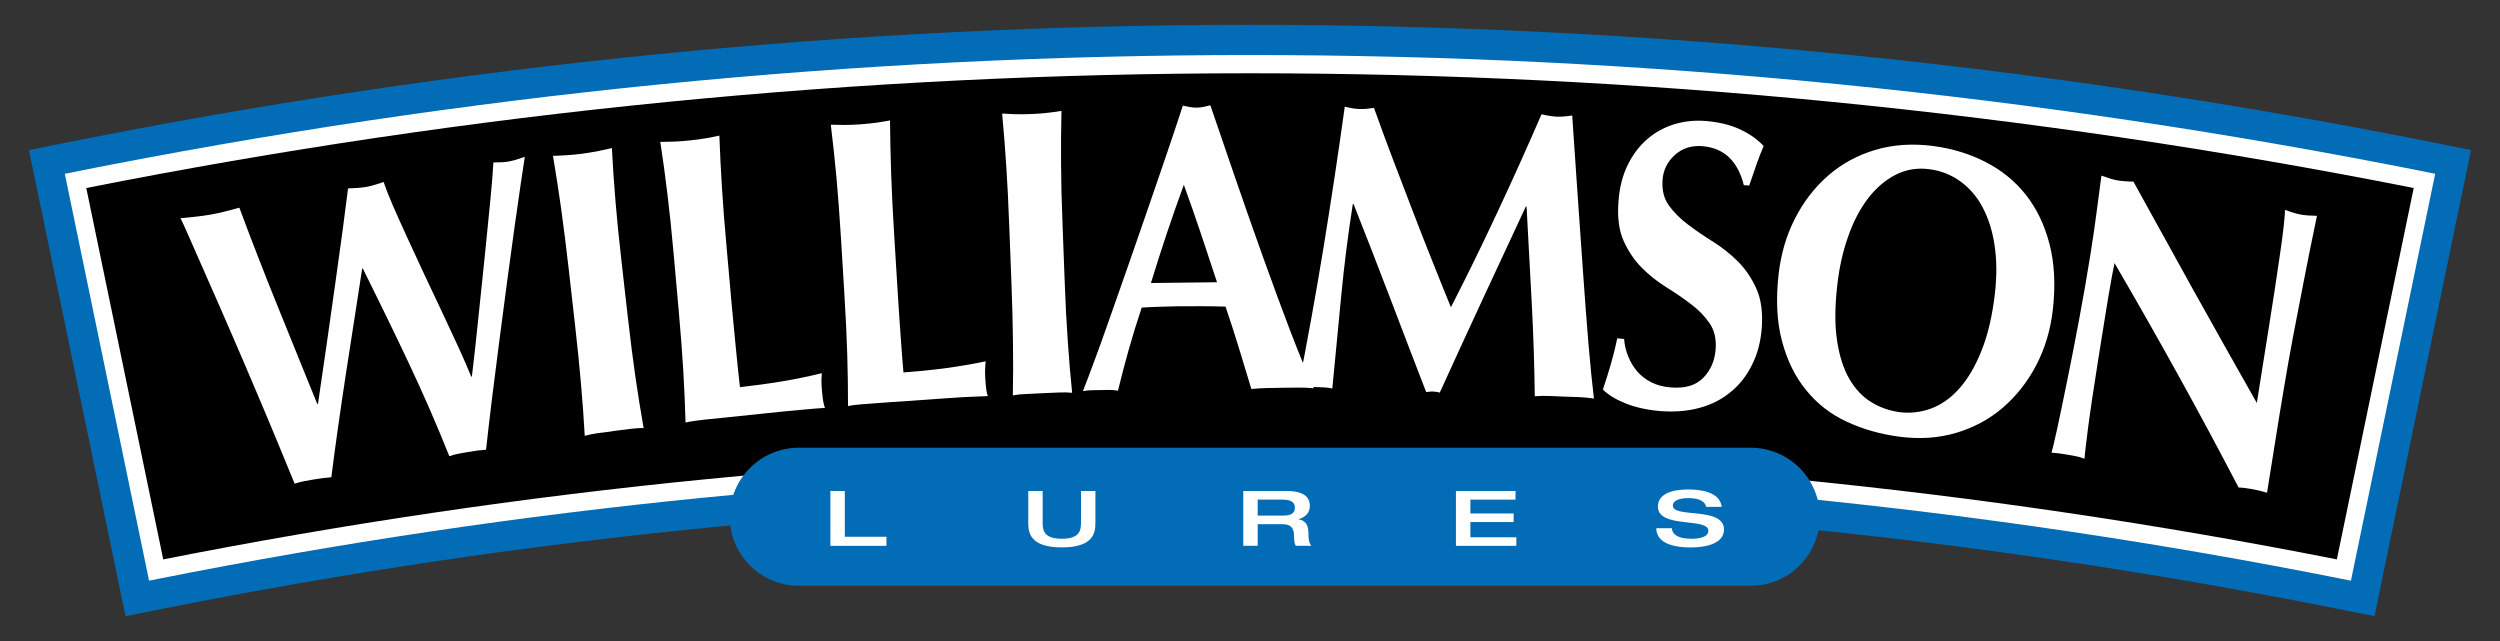 <?xml version="1.0" encoding="utf-8"?>
<!-- Generator: Adobe Illustrator 16.0.5, SVG Export Plug-In . SVG Version: 6.00 Build 0)  -->
<!DOCTYPE svg PUBLIC "-//W3C//DTD SVG 1.1//EN" "http://www.w3.org/Graphics/SVG/1.1/DTD/svg11.dtd">
<svg version="1.1" id="Layer_1" xmlns="http://www.w3.org/2000/svg" xmlns:xlink="http://www.w3.org/1999/xlink" x="0px" y="0px"
	 width="78px" height="20px" viewBox="0 0 78 20" enable-background="new 0 0 78 20" xml:space="preserve">
<rect x="0" y="0" width="78" height="20" fill="#333333" stroke="none"/>
<g>
	<path fill="#FFFFFF" d="M4.871,17.782c22.655-4.512,45.603-4.512,68.257,0c0.842-4.046,1.678-8.091,2.518-12.139
		c-24.312-4.853-48.979-4.854-73.289,0C3.195,9.691,4.033,13.736,4.871,17.782z"/>
	<path fill="#026CB6" d="M75.886,4.439c-24.477-4.886-49.296-4.886-73.77,0L0.903,4.682l3.013,14.543l1.194-0.238
		c22.488-4.479,45.291-4.479,67.781,0l1.193,0.238l3.012-14.543L75.886,4.439 M74.19,6.612c-0.328,1.583-1.705,8.229-2.018,9.737
		c-22.018-4.23-44.326-4.23-66.347,0C5.472,14.635,4.175,8.37,3.811,6.612C27.168,2.105,50.831,2.105,74.19,6.612z"/>
	<path d="M4.871,17.782c22.655-4.512,45.603-4.512,68.257,0c0.842-4.046,1.678-8.091,2.518-12.139
		c-24.312-4.853-48.979-4.854-73.289,0C3.195,9.691,4.033,13.736,4.871,17.782z"/>
	<path fill="#FFFFFF" d="M75.7,5.366c-24.354-4.865-49.048-4.865-73.399,0L2.022,5.423l2.629,12.694l0.274-0.055
		c22.609-4.502,45.538-4.502,68.147,0l0.277,0.055l2.629-12.694L75.7,5.366 M75.308,5.866c-0.105,0.513-2.295,11.091-2.398,11.587
		c-22.502-4.445-45.316-4.445-67.817,0C4.986,16.942,2.8,6.393,2.692,5.866C26.785,1.093,51.214,1.093,75.308,5.866z"/>
	<path fill="#026CB6" d="M22.924,16.122c0,1.105,0.895,2,1.998,2h29.702c1.105,0,2.002-0.895,2.002-2l0,0
		c0-1.104-0.896-1.998-2.002-1.998H24.922C23.818,14.124,22.924,15.018,22.924,16.122L22.924,16.122z"/>
	<path fill="#026CB6" d="M24.922,13.969c-1.188,0-2.153,0.967-2.153,2.153c0,1.188,0.966,2.153,2.153,2.153h29.702
		c1.189,0,2.154-0.965,2.154-2.153c0-1.187-0.965-2.153-2.154-2.153H24.922z M54.624,17.967H24.922
		c-1.018,0-1.845-0.827-1.845-1.845c0-1.019,0.827-1.846,1.845-1.846h29.702c1.02,0,1.848,0.827,1.848,1.846
		C56.472,17.14,55.644,17.967,54.624,17.967z"/>
	<g>
		<path fill="#FFFFFF" d="M11.064,9.91c-0.089,0.567-0.179,1.143-0.268,1.729c-0.09,0.587-0.175,1.166-0.255,1.734
			c-0.081,0.566-0.148,1.074-0.203,1.517c-0.173,0.012-0.363,0.039-0.571,0.073c-0.097,0.017-0.193,0.034-0.289,0.052
			s-0.191,0.042-0.285,0.077c-0.135-0.33-0.31-0.755-0.527-1.28c-0.218-0.527-0.449-1.081-0.7-1.667
			c-0.249-0.591-0.503-1.182-0.763-1.78C6.945,9.766,6.704,9.218,6.483,8.72C6.263,8.224,6.076,7.8,5.924,7.45
			C5.772,7.101,5.675,6.888,5.632,6.808c0.165-0.016,0.327-0.029,0.484-0.049c0.156-0.016,0.31-0.038,0.458-0.064
			c0.147-0.028,0.299-0.06,0.448-0.097C7.173,6.56,7.32,6.522,7.468,6.48C7.66,7,7.863,7.534,8.077,8.08
			c0.212,0.545,0.426,1.083,0.641,1.612c0.213,0.528,0.421,1.041,0.623,1.538c0.201,0.494,0.388,0.954,0.558,1.374L9.921,12.6
			c0.082-0.559,0.17-1.166,0.265-1.817c0.095-0.655,0.186-1.294,0.272-1.92c0.088-0.625,0.167-1.201,0.239-1.729
			c0.071-0.528,0.125-0.947,0.162-1.256c0.098-0.004,0.193-0.007,0.283-0.013c0.091-0.006,0.184-0.017,0.281-0.032
			c0.097-0.019,0.188-0.039,0.275-0.068c0.087-0.025,0.179-0.054,0.271-0.087c0.059,0.18,0.152,0.419,0.281,0.718
			c0.13,0.297,0.276,0.625,0.442,0.986c0.165,0.359,0.341,0.739,0.527,1.139c0.188,0.399,0.373,0.795,0.559,1.185
			c0.186,0.392,0.357,0.764,0.519,1.114c0.161,0.353,0.296,0.662,0.404,0.929l0.022-0.002c0.067-0.558,0.136-1.172,0.203-1.842
			c0.07-0.671,0.138-1.319,0.202-1.944c0.063-0.626,0.12-1.201,0.171-1.718c0.05-0.521,0.082-0.913,0.095-1.175
			c0.192,0.002,0.35-0.006,0.476-0.029c0.082-0.016,0.164-0.035,0.248-0.061c0.084-0.026,0.169-0.055,0.256-0.085
			c-0.028,0.171-0.069,0.446-0.125,0.829c-0.057,0.381-0.12,0.832-0.194,1.352c-0.072,0.52-0.149,1.085-0.231,1.696
			c-0.082,0.612-0.162,1.228-0.243,1.849c-0.081,0.619-0.157,1.227-0.231,1.818c-0.073,0.594-0.134,1.126-0.185,1.594
			c-0.174,0.011-0.363,0.036-0.571,0.073c-0.097,0.018-0.193,0.034-0.289,0.052c-0.097,0.017-0.191,0.042-0.286,0.078
			c-0.394-0.986-0.818-1.96-1.273-2.921c-0.455-0.964-0.931-1.94-1.426-2.936L11.3,8.38C11.231,8.835,11.152,9.345,11.064,9.91z"/>
		<path fill="#FFFFFF" d="M17.506,6.5c-0.077-0.547-0.16-1.093-0.253-1.638c0.13-0.002,0.268-0.009,0.419-0.019
			c0.15-0.007,0.319-0.025,0.507-0.049c0.187-0.027,0.354-0.054,0.501-0.084c0.148-0.029,0.286-0.061,0.411-0.091
			c0.028,0.556,0.066,1.107,0.112,1.656c0.045,0.549,0.107,1.175,0.188,1.879l0.196,1.73c0.08,0.703,0.159,1.329,0.237,1.871
			c0.079,0.545,0.165,1.077,0.257,1.601c-0.128-0.003-0.266,0.008-0.416,0.025c-0.149,0.021-0.319,0.044-0.505,0.065
			c-0.187,0.029-0.355,0.051-0.505,0.068c-0.147,0.021-0.286,0.049-0.411,0.084c-0.03-0.529-0.069-1.07-0.117-1.619
			c-0.047-0.549-0.11-1.172-0.19-1.877l-0.196-1.73C17.66,7.668,17.582,7.043,17.506,6.5z"/>
		<path fill="#FFFFFF" d="M20.825,6.067c-0.064-0.546-0.14-1.093-0.224-1.641c0.129,0,0.269-0.001,0.419-0.008
			c0.15-0.005,0.32-0.017,0.509-0.037c0.186-0.019,0.354-0.042,0.504-0.069c0.148-0.026,0.285-0.052,0.411-0.081
			c0.021,0.556,0.048,1.108,0.083,1.655c0.034,0.553,0.084,1.18,0.148,1.885l0.154,1.734c0.044,0.482,0.088,0.95,0.134,1.4
			c0.044,0.452,0.086,0.843,0.124,1.174c0.426-0.048,0.852-0.104,1.275-0.174c0.425-0.069,0.85-0.157,1.279-0.261
			c-0.007,0.095-0.012,0.182-0.012,0.259c0,0.076,0.006,0.183,0.02,0.32c0.011,0.134,0.024,0.24,0.039,0.316
			c0.014,0.075,0.03,0.139,0.051,0.188c-0.203,0.011-0.453,0.032-0.749,0.06c-0.295,0.024-0.7,0.066-1.218,0.121
			c-0.457,0.046-0.827,0.085-1.113,0.116c-0.276,0.027-0.5,0.051-0.67,0.068c-0.168,0.02-0.297,0.035-0.381,0.049
			c-0.087,0.012-0.159,0.029-0.219,0.043c-0.015-0.531-0.037-1.07-0.07-1.619c-0.033-0.552-0.081-1.18-0.144-1.886L21.02,7.945
			C20.958,7.241,20.892,6.614,20.825,6.067z"/>
		<path fill="#FFFFFF" d="M26.098,5.542c-0.051-0.549-0.11-1.099-0.177-1.651c0.128,0.004,0.268,0.005,0.418,0.007
			c0.152,0,0.321-0.005,0.508-0.019c0.188-0.015,0.357-0.03,0.506-0.052c0.15-0.022,0.288-0.046,0.415-0.069
			c0.006,0.557,0.017,1.108,0.036,1.66s0.049,1.179,0.093,1.888l0.107,1.736c0.029,0.486,0.061,0.954,0.093,1.405
			c0.031,0.453,0.062,0.844,0.091,1.173c0.427-0.031,0.854-0.072,1.28-0.128c0.425-0.057,0.854-0.129,1.285-0.219
			c-0.01,0.096-0.014,0.179-0.018,0.259c-0.004,0.076,0,0.185,0.008,0.32c0.01,0.137,0.02,0.242,0.031,0.318
			c0.011,0.076,0.027,0.141,0.046,0.188c-0.203,0.006-0.453,0.018-0.751,0.032c-0.296,0.02-0.703,0.044-1.22,0.084
			c-0.458,0.03-0.83,0.058-1.116,0.076c-0.278,0.022-0.503,0.039-0.672,0.051c-0.169,0.011-0.298,0.022-0.384,0.033
			c-0.087,0.012-0.16,0.022-0.219,0.035c0.001-0.529-0.008-1.069-0.024-1.621c-0.016-0.551-0.047-1.179-0.09-1.887l-0.106-1.739
			C26.193,6.719,26.148,6.09,26.098,5.542z"/>
		<path fill="#FFFFFF" d="M31.397,5.198c-0.036-0.549-0.079-1.102-0.13-1.655c0.129,0.009,0.268,0.015,0.419,0.021
			c0.15,0.003,0.32,0,0.51-0.007c0.187-0.007,0.355-0.021,0.507-0.039c0.149-0.018,0.288-0.036,0.415-0.057
			c-0.013,0.557-0.018,1.109-0.013,1.661c0.003,0.552,0.019,1.183,0.047,1.89l0.065,1.739c0.025,0.71,0.058,1.338,0.098,1.89
			c0.037,0.549,0.081,1.087,0.136,1.614c-0.128-0.014-0.268-0.017-0.418-0.009c-0.151,0.006-0.319,0.016-0.509,0.022
			c-0.188,0.009-0.356,0.017-0.507,0.025c-0.151,0.004-0.288,0.019-0.416,0.043c0.01-0.528,0.012-1.071,0.004-1.621
			c-0.005-0.551-0.021-1.181-0.048-1.889l-0.067-1.74C31.464,6.378,31.433,5.748,31.397,5.198z"/>
		<path fill="#FFFFFF" d="M40.993,12.114c-0.18-0.018-0.352-0.023-0.514-0.021c-0.159,0.003-0.322,0.003-0.479,0.006
			c-0.158,0.003-0.318,0.005-0.479,0.008c-0.163,0.004-0.322,0.013-0.479,0.03c-0.125-0.414-0.253-0.838-0.386-1.272
			c-0.133-0.433-0.272-0.868-0.42-1.299c-0.24-0.008-0.48-0.01-0.722-0.012c-0.241-0.002-0.481-0.002-0.721,0.001
			c-0.195,0.002-0.392,0.007-0.587,0.015c-0.194,0.005-0.391,0.014-0.585,0.027c-0.146,0.436-0.28,0.872-0.404,1.308
			c-0.123,0.438-0.234,0.863-0.337,1.285c-0.09-0.017-0.177-0.025-0.264-0.024c-0.086,0.001-0.176,0.002-0.266,0.004
			c-0.09,0-0.18,0.002-0.27,0.004c-0.091,0-0.188,0.009-0.293,0.029c0.088-0.224,0.205-0.532,0.352-0.929
			c0.146-0.392,0.307-0.838,0.481-1.338c0.176-0.496,0.363-1.031,0.563-1.602c0.2-0.571,0.399-1.147,0.601-1.731
			c0.201-0.583,0.398-1.159,0.592-1.725c0.193-0.568,0.37-1.093,0.529-1.583c0.076,0.016,0.147,0.031,0.215,0.044
			c0.069,0.013,0.139,0.019,0.215,0.019c0.074-0.001,0.146-0.009,0.213-0.023s0.141-0.032,0.215-0.05
			c0.247,0.725,0.512,1.497,0.796,2.324c0.283,0.823,0.569,1.635,0.854,2.431c0.286,0.796,0.564,1.55,0.836,2.266
			C40.522,11.019,40.769,11.621,40.993,12.114 M36.936,5.766c-0.189,0.516-0.368,1.025-0.535,1.526
			c-0.167,0.504-0.333,1.014-0.492,1.538l2.062-0.024c-0.169-0.518-0.34-1.028-0.505-1.523C37.297,6.784,37.122,6.278,36.936,5.766z
			"/>
		<path fill="#FFFFFF" d="M41.843,9.263c-0.094,0.954-0.186,1.906-0.275,2.859c-0.09-0.021-0.18-0.034-0.271-0.036
			c-0.091-0.003-0.177-0.007-0.259-0.01c-0.09-0.004-0.18-0.008-0.264-0.012c-0.086-0.003-0.176,0.002-0.268,0.02
			c0.288-1.46,0.551-2.913,0.787-4.355c0.236-1.446,0.457-2.91,0.664-4.399c0.082,0.019,0.16,0.034,0.23,0.047
			s0.147,0.021,0.231,0.024c0.065,0.004,0.138,0,0.214-0.006c0.074-0.008,0.152-0.018,0.236-0.029
			c0.186,0.521,0.381,1.046,0.584,1.585c0.205,0.539,0.412,1.075,0.615,1.607c0.203,0.534,0.408,1.056,0.613,1.567
			c0.203,0.513,0.4,1,0.588,1.461c0.484-0.939,0.965-1.923,1.445-2.952c0.482-1.027,0.941-2.05,1.383-3.069
			c0.186,0.045,0.348,0.068,0.482,0.076c0.127,0.004,0.285-0.009,0.475-0.038c0.051,0.736,0.104,1.529,0.162,2.378
			c0.059,0.848,0.117,1.678,0.174,2.488c0.057,0.808,0.113,1.565,0.172,2.268c0.061,0.703,0.117,1.271,0.17,1.698
			c-0.148-0.022-0.301-0.038-0.455-0.045c-0.154-0.004-0.305-0.009-0.455-0.015c-0.15-0.008-0.307-0.015-0.463-0.02
			c-0.158-0.008-0.316-0.003-0.473,0.008c-0.01-0.88-0.039-1.833-0.092-2.861c-0.055-1.029-0.107-2.046-0.164-3.057l-0.023-0.001
			c-0.461,0.99-0.914,1.965-1.361,2.923c-0.443,0.955-0.885,1.918-1.324,2.882c-0.037-0.01-0.072-0.019-0.105-0.024
			c-0.033-0.005-0.07-0.007-0.107-0.009c-0.037-0.003-0.072-0.001-0.105,0.004c-0.035,0.002-0.072,0.007-0.107,0.013
			c-0.375-0.969-0.748-1.941-1.117-2.913c-0.371-0.971-0.754-1.956-1.148-2.953l-0.024-0.001
			C42.056,7.343,41.933,8.308,41.843,9.263z"/>
		<path fill="#FFFFFF" d="M53.124,4.561c-0.342-0.029-0.633,0.062-0.867,0.273c-0.234,0.21-0.363,0.471-0.385,0.776
			c-0.023,0.317,0.041,0.582,0.195,0.797s0.352,0.415,0.596,0.597c0.242,0.184,0.504,0.364,0.785,0.538
			c0.279,0.176,0.541,0.382,0.779,0.62c0.238,0.241,0.428,0.523,0.574,0.848c0.146,0.327,0.201,0.732,0.166,1.22
			c-0.031,0.425-0.131,0.81-0.301,1.147c-0.168,0.345-0.393,0.631-0.674,0.858c-0.277,0.229-0.605,0.395-0.979,0.494
			c-0.373,0.101-0.783,0.131-1.232,0.095c-0.406-0.035-0.762-0.117-1.074-0.242c-0.309-0.126-0.541-0.27-0.697-0.429
			c0.1-0.294,0.182-0.561,0.252-0.803c0.07-0.243,0.137-0.508,0.195-0.794l0.215,0.021c0.014,0.188,0.057,0.371,0.129,0.544
			c0.068,0.174,0.162,0.328,0.279,0.466s0.266,0.252,0.439,0.34c0.174,0.089,0.373,0.142,0.6,0.16c0.449,0.04,0.789-0.06,1.02-0.296
			c0.232-0.238,0.363-0.534,0.389-0.891c0.025-0.323-0.039-0.596-0.189-0.815c-0.15-0.217-0.342-0.417-0.58-0.595
			c-0.234-0.179-0.492-0.357-0.773-0.529c-0.279-0.177-0.539-0.38-0.77-0.615c-0.23-0.233-0.418-0.514-0.562-0.838
			c-0.143-0.326-0.195-0.73-0.158-1.215c0.031-0.446,0.131-0.83,0.295-1.158c0.162-0.329,0.373-0.598,0.621-0.809
			c0.25-0.21,0.529-0.361,0.844-0.454c0.312-0.093,0.637-0.124,0.973-0.096c0.406,0.035,0.756,0.119,1.051,0.257
			c0.297,0.135,0.545,0.309,0.746,0.522c-0.08,0.191-0.154,0.374-0.215,0.553c-0.062,0.179-0.143,0.405-0.236,0.682l-0.168-0.014
			C54.218,5.025,53.792,4.62,53.124,4.561z"/>
		<path fill="#FFFFFF" d="M56.005,6.816c0.266-0.524,0.611-0.969,1.031-1.336c0.422-0.367,0.91-0.635,1.465-0.801
			c0.561-0.168,1.164-0.208,1.814-0.124c0.598,0.08,1.143,0.246,1.637,0.501c0.496,0.254,0.912,0.591,1.25,1.016
			c0.338,0.427,0.586,0.937,0.742,1.54c0.156,0.601,0.191,1.283,0.105,2.046c-0.072,0.636-0.246,1.214-0.521,1.741
			c-0.275,0.523-0.623,0.964-1.047,1.327c-0.424,0.362-0.912,0.621-1.461,0.783c-0.549,0.16-1.137,0.198-1.766,0.115
			c-0.59-0.079-1.135-0.233-1.635-0.467c-0.502-0.232-0.924-0.561-1.266-0.983c-0.344-0.417-0.594-0.928-0.754-1.53
			c-0.162-0.602-0.195-1.302-0.105-2.101C55.567,7.917,55.735,7.342,56.005,6.816 M62.229,7.646
			c-0.068-0.455-0.195-0.845-0.373-1.18c-0.176-0.335-0.41-0.602-0.693-0.807c-0.285-0.206-0.605-0.334-0.965-0.379
			c-0.381-0.052-0.734,0.009-1.061,0.176c-0.324,0.168-0.613,0.417-0.863,0.745c-0.248,0.329-0.455,0.724-0.615,1.188
			c-0.164,0.467-0.277,0.968-0.336,1.51c-0.078,0.679-0.08,1.26-0.004,1.743c0.074,0.482,0.203,0.879,0.387,1.191
			c0.184,0.312,0.412,0.552,0.682,0.716c0.27,0.166,0.561,0.266,0.875,0.31c0.336,0.043,0.668,0.004,0.992-0.115
			c0.322-0.121,0.619-0.331,0.883-0.631c0.266-0.301,0.498-0.697,0.691-1.186c0.195-0.491,0.334-1.082,0.414-1.78
			C62.304,8.599,62.3,8.096,62.229,7.646z"/>
		<path fill="#FFFFFF" d="M65.425,6.535c0.051-0.399,0.098-0.75,0.139-1.055c0.201,0.074,0.365,0.123,0.488,0.146
			c0.129,0.022,0.295,0.037,0.51,0.04c0.645,1.167,1.279,2.317,1.908,3.451c0.631,1.13,1.277,2.283,1.943,3.456l0.174-1.099
			l0.195-1.225c0.068-0.414,0.129-0.82,0.191-1.219c0.059-0.402,0.113-0.769,0.164-1.108c0.051-0.337,0.088-0.63,0.115-0.875
			c0.027-0.247,0.041-0.415,0.039-0.5c0.201,0.075,0.367,0.124,0.492,0.147c0.125,0.024,0.295,0.036,0.506,0.039
			c-0.158,0.759-0.299,1.446-0.416,2.061c-0.121,0.614-0.232,1.192-0.336,1.739c-0.102,0.544-0.197,1.085-0.285,1.614
			c-0.09,0.536-0.184,1.104-0.279,1.712l-0.242,1.514c-0.145-0.046-0.295-0.081-0.449-0.111c-0.162-0.029-0.311-0.048-0.438-0.052
			c-1.201-2.305-2.492-4.639-3.871-7.002c-0.051,0.244-0.096,0.485-0.137,0.728c-0.043,0.246-0.086,0.493-0.125,0.744l-0.236,1.467
			c-0.078,0.502-0.146,0.933-0.199,1.286c-0.051,0.354-0.096,0.655-0.127,0.899c-0.031,0.245-0.057,0.446-0.074,0.604
			c-0.018,0.158-0.033,0.282-0.039,0.377c-0.086-0.034-0.172-0.062-0.26-0.076c-0.09-0.017-0.176-0.032-0.256-0.049
			c-0.17-0.031-0.342-0.054-0.514-0.066c0.023-0.064,0.08-0.302,0.17-0.71c0.088-0.409,0.193-0.906,0.312-1.497
			c0.121-0.588,0.246-1.228,0.375-1.918c0.129-0.689,0.246-1.355,0.348-1.994C65.304,7.42,65.376,6.933,65.425,6.535z"/>
	</g>
	<g>
		<polygon fill="#FFFFFF" points="25.908,15.319 26.358,15.319 26.358,16.747 27.657,16.747 27.657,17.03 25.908,17.03 		"/>
		<path fill="#FFFFFF" d="M32.082,15.319h0.449v0.966c0,0.237,0.013,0.524,0.597,0.524c0.587,0,0.599-0.287,0.599-0.524v-0.966h0.45
			v0.973c0,0.283-0.012,0.787-1.049,0.787c-1.033,0-1.046-0.504-1.046-0.787V15.319z"/>
		<polygon fill="#FFFFFF" points="45.425,15.319 47.284,15.319 47.284,15.588 45.876,15.588 45.876,16.02 47.226,16.02 
			47.226,16.288 45.876,16.288 45.876,16.763 47.31,16.763 47.31,17.03 45.425,17.03 		"/>
		<path fill="#FFFFFF" d="M52.669,15.271c0.33,0,0.988,0.049,1.049,0.544h-0.488c-0.016-0.131-0.164-0.274-0.537-0.274
			c-0.301,0-0.5,0.075-0.5,0.234c0,0.402,1.596,0.019,1.596,0.748c0,0.44-0.574,0.557-1.029,0.557c-0.77,0-1.078-0.242-1.084-0.6
			h0.486c0.012,0.224,0.244,0.33,0.613,0.33c0.273,0,0.527-0.064,0.527-0.251c0-0.424-1.576-0.056-1.576-0.757
			C51.726,15.42,52.149,15.271,52.669,15.271z"/>
		<path fill="#FFFFFF" d="M40.017,16.087c0.247,0,0.383-0.059,0.383-0.25c0-0.181-0.146-0.249-0.383-0.249h-0.777v0.499H40.017z
			 M38.79,15.319h1.354c0.545,0,0.723,0.198,0.723,0.465c0,0.223-0.152,0.362-0.355,0.413v0.004
			c0.256,0.045,0.312,0.223,0.312,0.462c0,0.082,0.006,0.274,0.09,0.367h-0.484c-0.033-0.05-0.054-0.133-0.054-0.26
			c0-0.241-0.042-0.415-0.372-0.415h-0.764v0.675H38.79V15.319"/>
	</g>
</g>
</svg>
